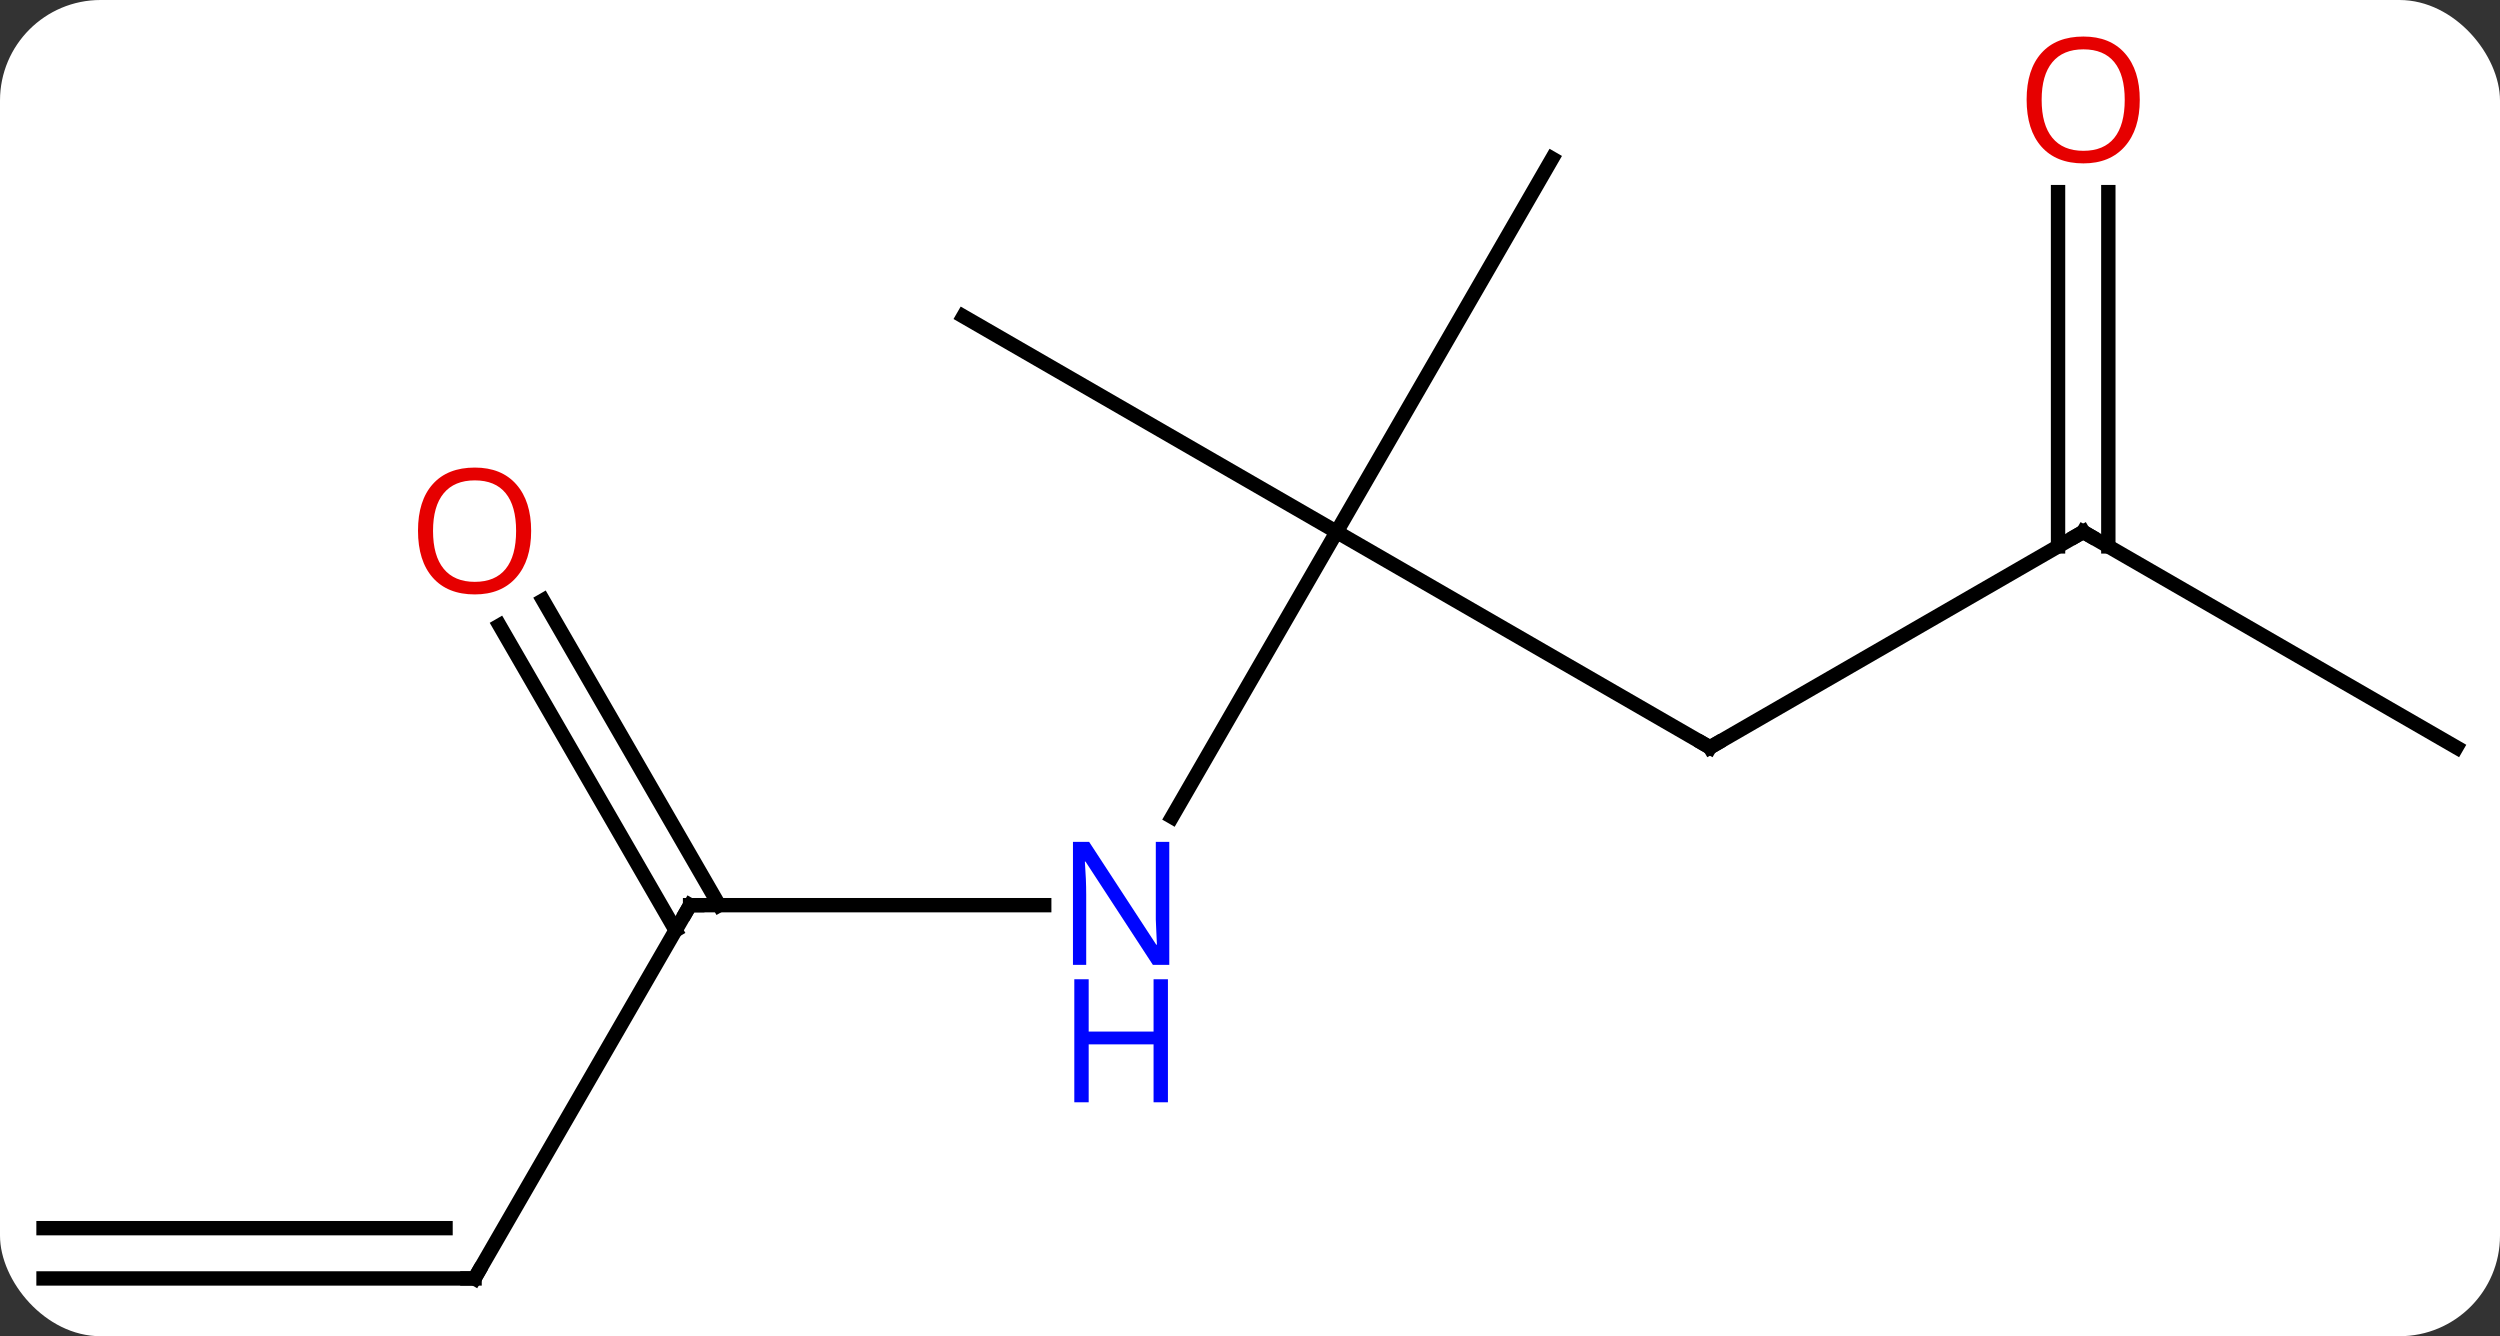 <svg width="174" viewBox="0 0 174 93" style="fill-opacity:1; color-rendering:auto; color-interpolation:auto; text-rendering:auto; stroke:black; stroke-linecap:square; stroke-miterlimit:10; shape-rendering:auto; stroke-opacity:1; fill:black; stroke-dasharray:none; font-weight:normal; stroke-width:1; font-family:'Open Sans'; font-style:normal; stroke-linejoin:miter; font-size:12; stroke-dashoffset:0; image-rendering:auto;" height="93" class="cas-substance-image" xmlns:xlink="http://www.w3.org/1999/xlink" xmlns="http://www.w3.org/2000/svg"><rect x="0" y="0" width="174" height="93" fill="#333333" stroke="none"/><svg class="cas-substance-single-component"><rect y="0" x="0" width="174" stroke="none" ry="7" rx="7" height="93" fill="white" class="cas-substance-group"/><svg y="0" x="0" width="174" viewBox="0 0 174 93" style="fill:black;" height="93" class="cas-substance-single-component-image"><svg><g><g transform="translate(87,48)" style="text-rendering:geometricPrecision; color-rendering:optimizeQuality; color-interpolation:linearRGB; stroke-linecap:butt; image-rendering:optimizeQuality;"><line y2="8.862" y1="-10.98" x2="-5.426" x1="6.03" style="fill:none;"/><line y2="4.02" y1="-10.98" x2="32.01" x1="6.03" style="fill:none;"/><line y2="-36.963" y1="-10.98" x2="21.03" x1="6.03" style="fill:none;"/><line y2="-25.98" y1="-10.98" x2="-19.953" x1="6.03" style="fill:none;"/><line y2="15" y1="15" x2="-38.97" x1="-14.322" style="fill:none;"/><line y2="-10.98" y1="4.02" x2="57.99" x1="32.01" style="fill:none;"/><line y2="40.98" y1="15" x2="-53.97" x1="-38.97" style="fill:none;"/><line y2="-6.219" y1="15" x2="-49.201" x1="-36.949" style="fill:none;"/><line y2="-4.469" y1="16.75" x2="-52.232" x1="-39.98" style="fill:none;"/><line y2="4.02" y1="-10.98" x2="83.97" x1="57.99" style="fill:none;"/><line y2="-34.628" y1="-9.97" x2="59.74" x1="59.74" style="fill:none;"/><line y2="-34.628" y1="-9.97" x2="56.24" x1="56.24" style="fill:none;"/><line y2="40.98" y1="40.98" x2="-83.97" x1="-53.97" style="fill:none;"/><line y2="37.48" y1="37.48" x2="-83.97" x1="-55.991" style="fill:none;"/></g><g transform="translate(87,48)" style="fill:rgb(0,5,255); text-rendering:geometricPrecision; color-rendering:optimizeQuality; image-rendering:optimizeQuality; font-family:'Open Sans'; stroke:rgb(0,5,255); color-interpolation:linearRGB;"><path style="stroke:none;" d="M-5.618 19.156 L-6.759 19.156 L-11.447 11.969 L-11.493 11.969 Q-11.4 13.234 -11.4 14.281 L-11.4 19.156 L-12.322 19.156 L-12.322 10.594 L-11.197 10.594 L-6.525 17.75 L-6.478 17.75 Q-6.478 17.594 -6.525 16.734 Q-6.572 15.875 -6.556 15.5 L-6.556 10.594 L-5.618 10.594 L-5.618 19.156 Z"/><path style="stroke:none;" d="M-5.712 28.719 L-6.712 28.719 L-6.712 24.688 L-11.228 24.688 L-11.228 28.719 L-12.228 28.719 L-12.228 20.156 L-11.228 20.156 L-11.228 23.797 L-6.712 23.797 L-6.712 20.156 L-5.712 20.156 L-5.712 28.719 Z"/></g><g transform="translate(87,48)" style="stroke-linecap:butt; text-rendering:geometricPrecision; color-rendering:optimizeQuality; image-rendering:optimizeQuality; font-family:'Open Sans'; color-interpolation:linearRGB; stroke-miterlimit:5;"><path style="fill:none;" d="M31.577 3.77 L32.01 4.02 L32.443 3.77"/><path style="fill:none;" d="M-38.47 15 L-38.97 15 L-39.22 15.433"/><path style="fill:none;" d="M57.557 -10.73 L57.99 -10.98 L58.423 -10.73"/><path style="fill:none;" d="M-53.72 40.547 L-53.97 40.98 L-54.47 40.98"/><path style="fill:rgb(230,0,0); stroke:none;" d="M-50.032 -11.05 Q-50.032 -8.988 -51.072 -7.808 Q-52.111 -6.628 -53.954 -6.628 Q-55.845 -6.628 -56.876 -7.793 Q-57.907 -8.957 -57.907 -11.066 Q-57.907 -13.16 -56.876 -14.308 Q-55.845 -15.457 -53.954 -15.457 Q-52.095 -15.457 -51.064 -14.285 Q-50.032 -13.113 -50.032 -11.05 ZM-56.861 -11.05 Q-56.861 -9.316 -56.118 -8.41 Q-55.376 -7.503 -53.954 -7.503 Q-52.532 -7.503 -51.806 -8.402 Q-51.079 -9.3 -51.079 -11.05 Q-51.079 -12.785 -51.806 -13.675 Q-52.532 -14.566 -53.954 -14.566 Q-55.376 -14.566 -56.118 -13.668 Q-56.861 -12.769 -56.861 -11.05 Z"/><path style="fill:rgb(230,0,0); stroke:none;" d="M61.928 -41.05 Q61.928 -38.988 60.888 -37.808 Q59.849 -36.628 58.006 -36.628 Q56.115 -36.628 55.084 -37.792 Q54.053 -38.957 54.053 -41.066 Q54.053 -43.16 55.084 -44.308 Q56.115 -45.457 58.006 -45.457 Q59.865 -45.457 60.896 -44.285 Q61.928 -43.113 61.928 -41.05 ZM55.099 -41.05 Q55.099 -39.316 55.842 -38.41 Q56.584 -37.503 58.006 -37.503 Q59.428 -37.503 60.154 -38.402 Q60.881 -39.3 60.881 -41.05 Q60.881 -42.785 60.154 -43.675 Q59.428 -44.566 58.006 -44.566 Q56.584 -44.566 55.842 -43.667 Q55.099 -42.769 55.099 -41.05 Z"/></g></g></svg></svg></svg></svg>